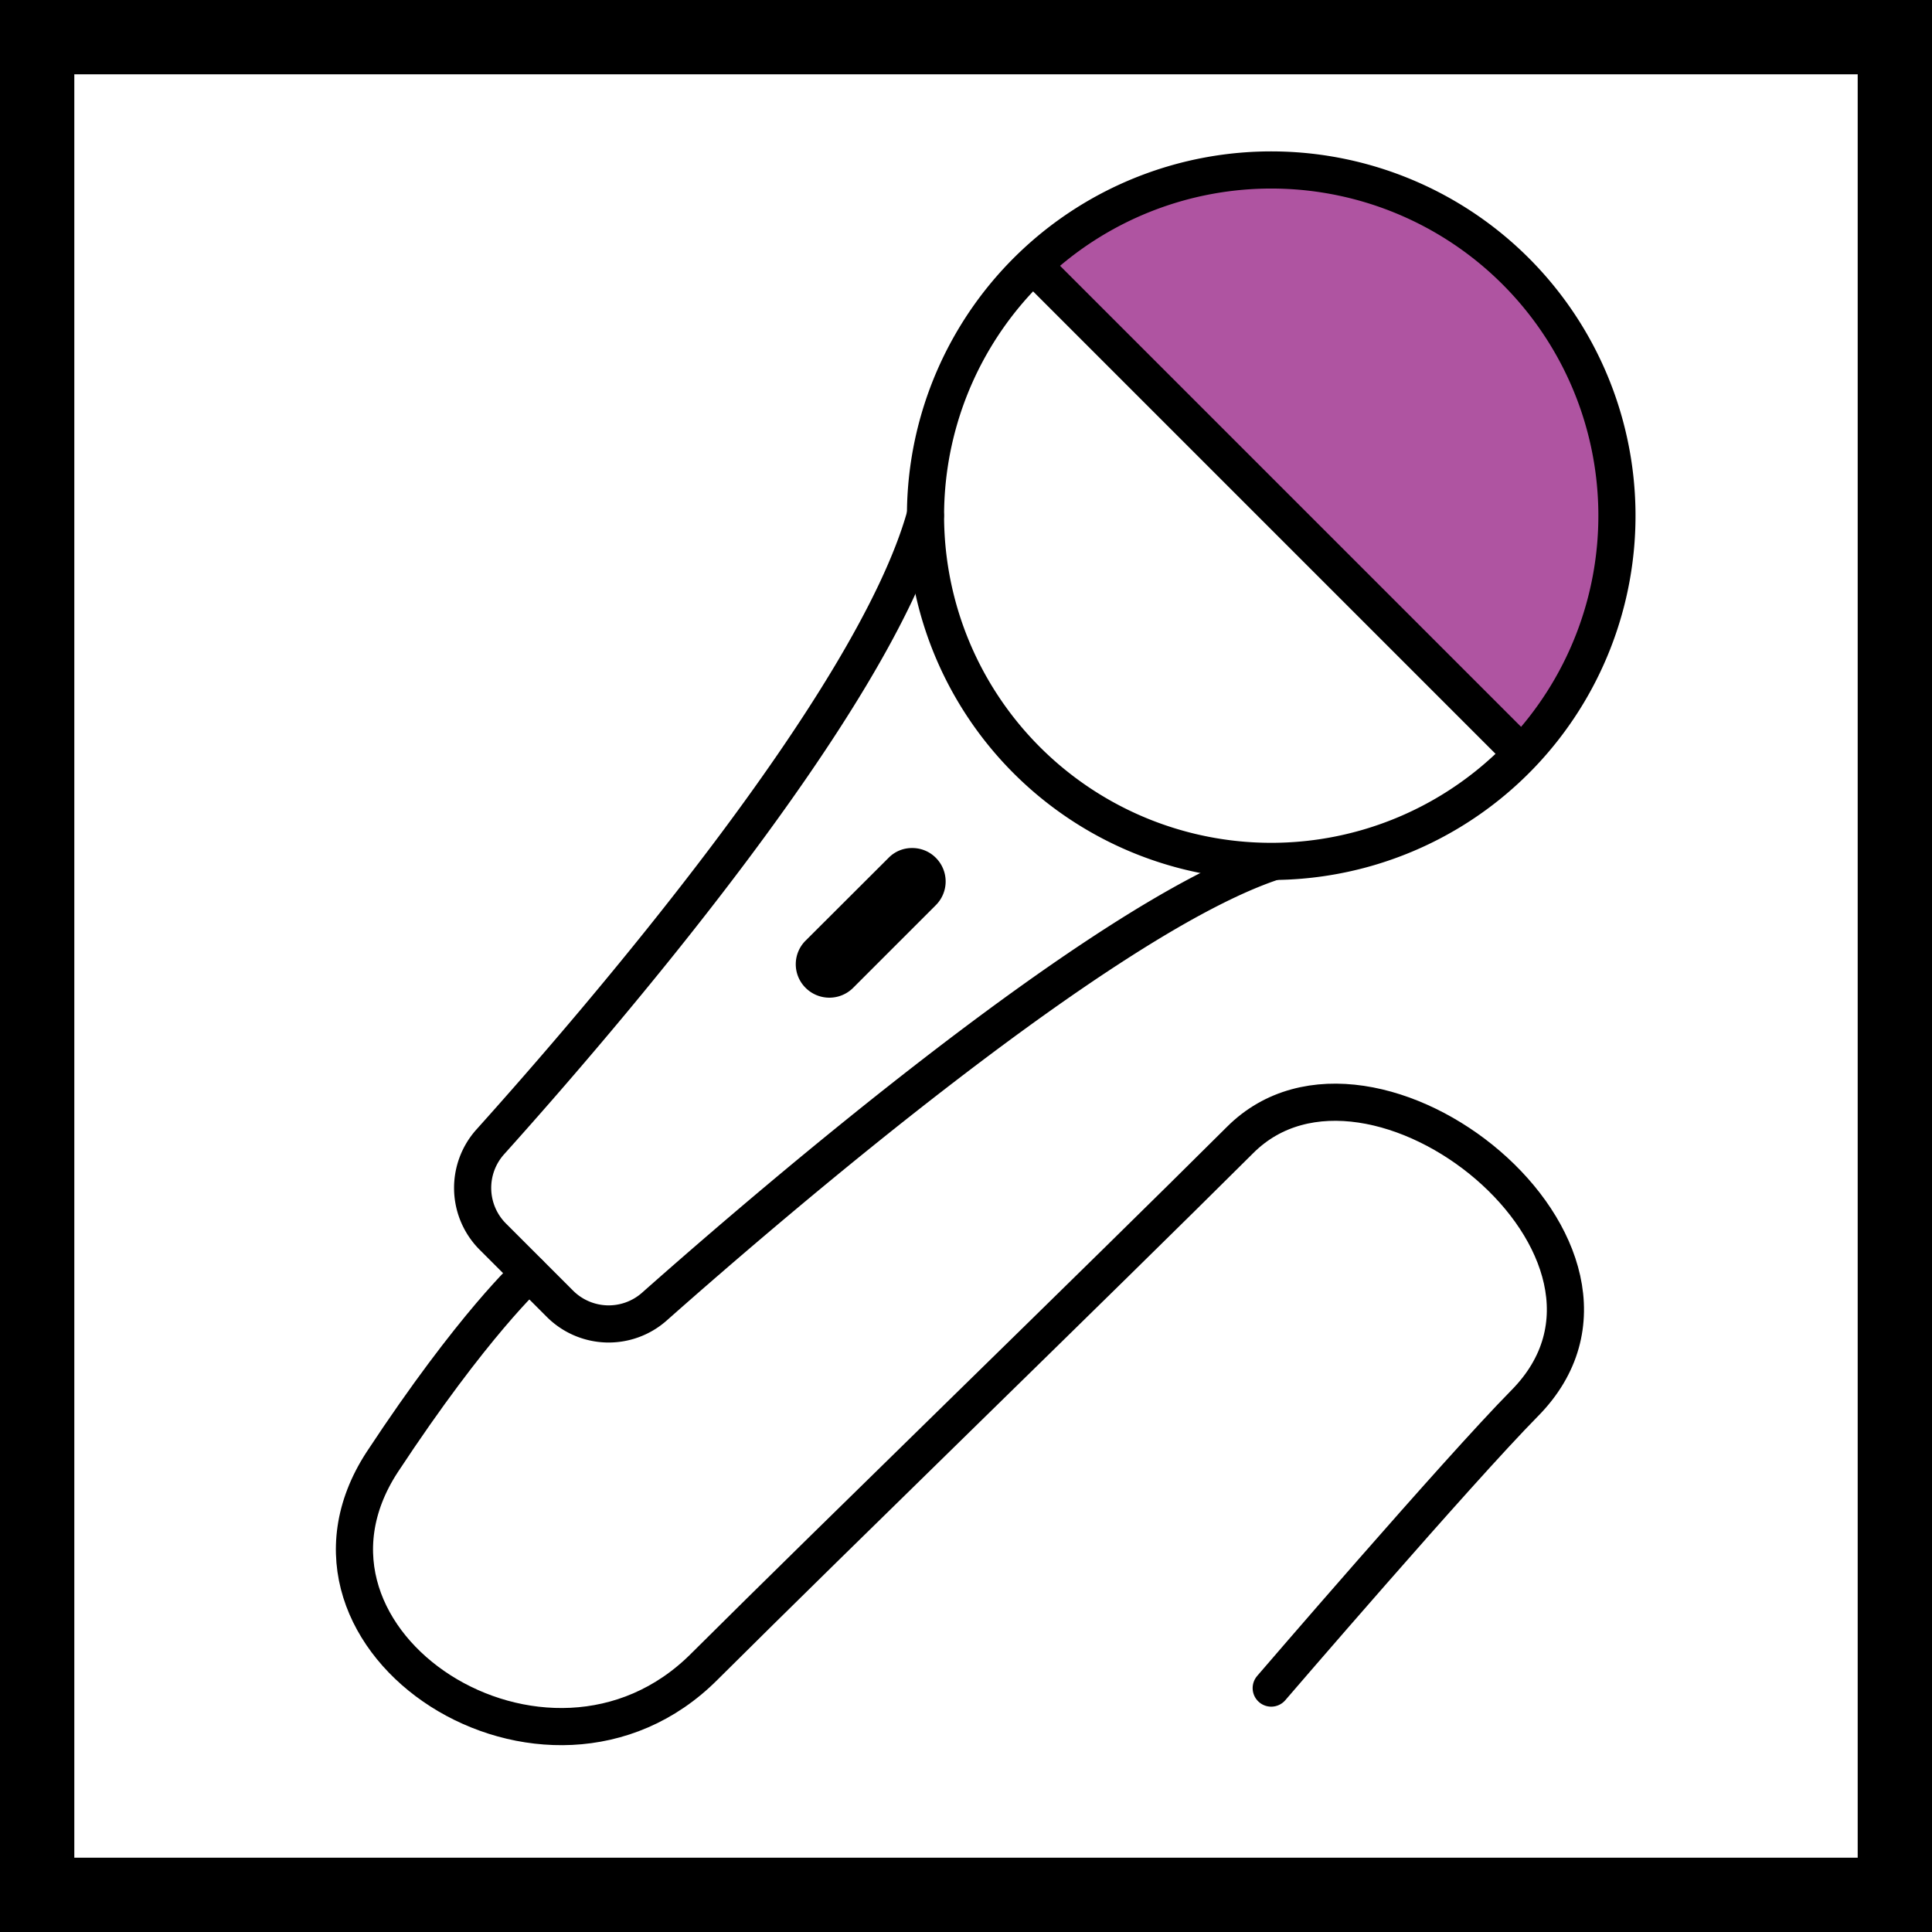 <svg xmlns="http://www.w3.org/2000/svg" viewBox="0 0 104 104"><rect x="0" y="0" width="104" height="104" fill="#333333" stroke="none"/><defs><style>.cls-1,.cls-3{fill:#fff;}.cls-1,.cls-4,.cls-5,.cls-6{stroke:#000;}.cls-1,.cls-4,.cls-6{stroke-miterlimit:10;}.cls-1{stroke-width:4px;}.cls-2{fill:#af54a1;}.cls-4,.cls-5,.cls-6{fill:none;stroke-width:2px;}.cls-5,.cls-6{stroke-linecap:round;}.cls-5{stroke-linejoin:round;}</style></defs><title>Ведущие</title><g id="Пиктограммы"><rect class="cls-1" x="2" y="2" width="100" height="100"/><path class="cls-2" d="M68.43,9.13A18.61,18.61,0,0,1,81.92,40.58L55.61,14.27A18.51,18.51,0,0,1,68.43,9.13Z"/><path class="cls-3" d="M81.92,40.58A18.61,18.61,0,1,1,55.61,14.27Z"/><path class="cls-3" d="M49.81,27.75A18.63,18.63,0,0,0,68.43,46.38c-9.1,3.06-26.66,18.09-33.25,23.93a3.71,3.71,0,0,1-5.08-.16l-1.61-1.61-2-2a3.71,3.71,0,0,1-.15-5.09C32.2,55,47,37.87,49.81,27.75Zm.57,21a1.8,1.8,0,0,0,0-2.54,1.78,1.78,0,0,0-1.28-.53,1.75,1.75,0,0,0-1.27.53l-4.46,4.45a1.79,1.79,0,0,0,0,2.55,1.81,1.81,0,0,0,2.55,0Z"/><path d="M50.38,46.18a1.8,1.8,0,0,1,0,2.54l-4.46,4.46a1.81,1.81,0,0,1-2.55,0,1.79,1.79,0,0,1,0-2.55l4.46-4.45a1.75,1.75,0,0,1,1.27-.53A1.78,1.78,0,0,1,50.38,46.18Z"/><path class="cls-4" d="M55.61,14.27A18.61,18.61,0,0,1,81.92,40.58,18.61,18.61,0,1,1,55.61,14.27Z"/><polyline class="cls-4" points="55.6 14.26 55.61 14.27 81.92 40.58 81.93 40.59"/><path class="cls-5" d="M49.81,27.75C47,37.87,32.2,55,26.38,61.48a3.71,3.71,0,0,0,.15,5.09l2,2,1.61,1.61a3.71,3.71,0,0,0,5.08.16c6.59-5.84,24.15-20.87,33.25-23.93"/><path class="cls-6" d="M28.49,68.54s-3,2.7-7.92,10.17c-6.3,9.68,8.9,19.48,17.35,11C45.07,82.59,59.09,69,66.75,61.37c7.09-7.1,23.42,6,15.31,14.18-3.6,3.65-13.63,15.32-13.63,15.32"/></g></svg>